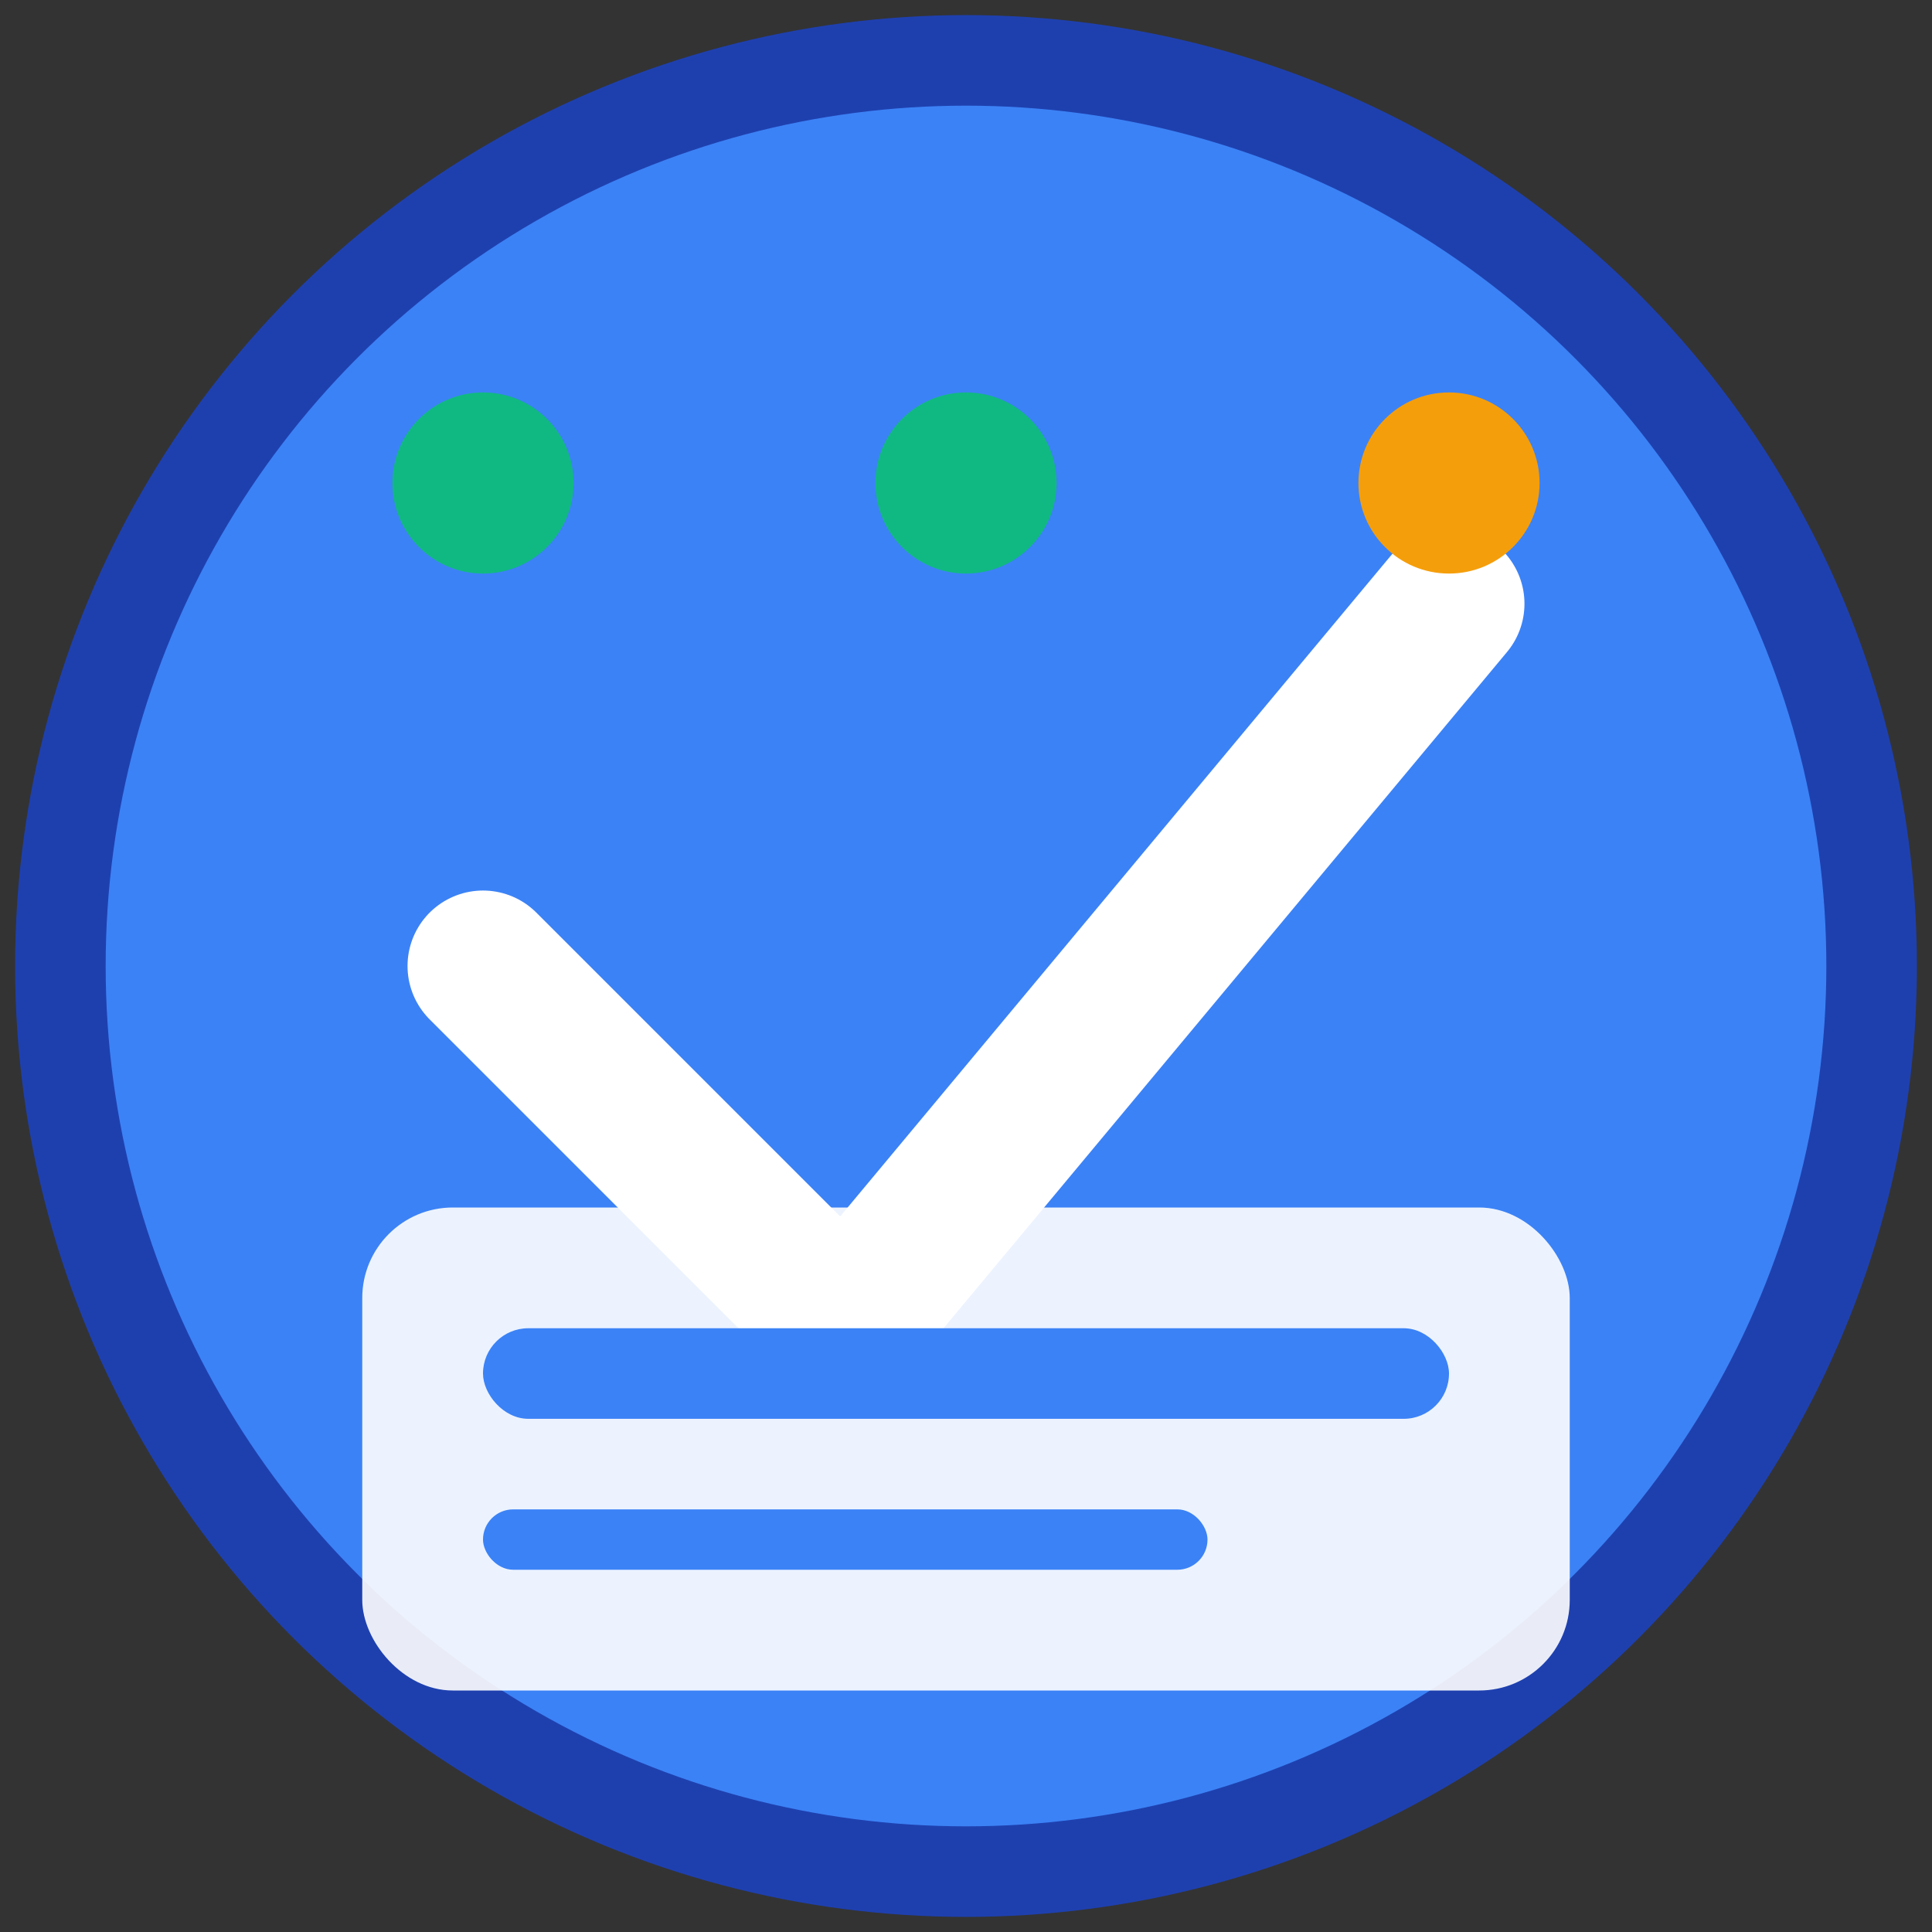 <svg width="64" height="64" viewBox="0 0 64 64" fill="none" xmlns="http://www.w3.org/2000/svg">
  <rect x="0" y="0" width="64" height="64" fill="#333333" stroke="none"/>
  <!-- Background circle -->
  <circle cx="32" cy="32" r="30" fill="#3B82F6" stroke="#1E40AF" stroke-width="3"/>
  
  <!-- Checkmark representing completion -->
  <path d="M16 32L28 44L48 20" stroke="white" stroke-width="5" stroke-linecap="round" stroke-linejoin="round"/>
  
  <!-- Progress indicator dots -->
  <circle cx="16" cy="16" r="3" fill="#10B981"/>
  <circle cx="32" cy="16" r="3" fill="#10B981"/>
  <circle cx="48" cy="16" r="3" fill="#F59E0B"/>
  
  <!-- Project icon -->
  <rect x="12" y="40" width="40" height="16" rx="3" fill="white" opacity="0.9"/>
  <rect x="16" y="44" width="32" height="3" rx="1.5" fill="#3B82F6"/>
  <rect x="16" y="50" width="24" height="2" rx="1" fill="#3B82F6"/>
</svg> 